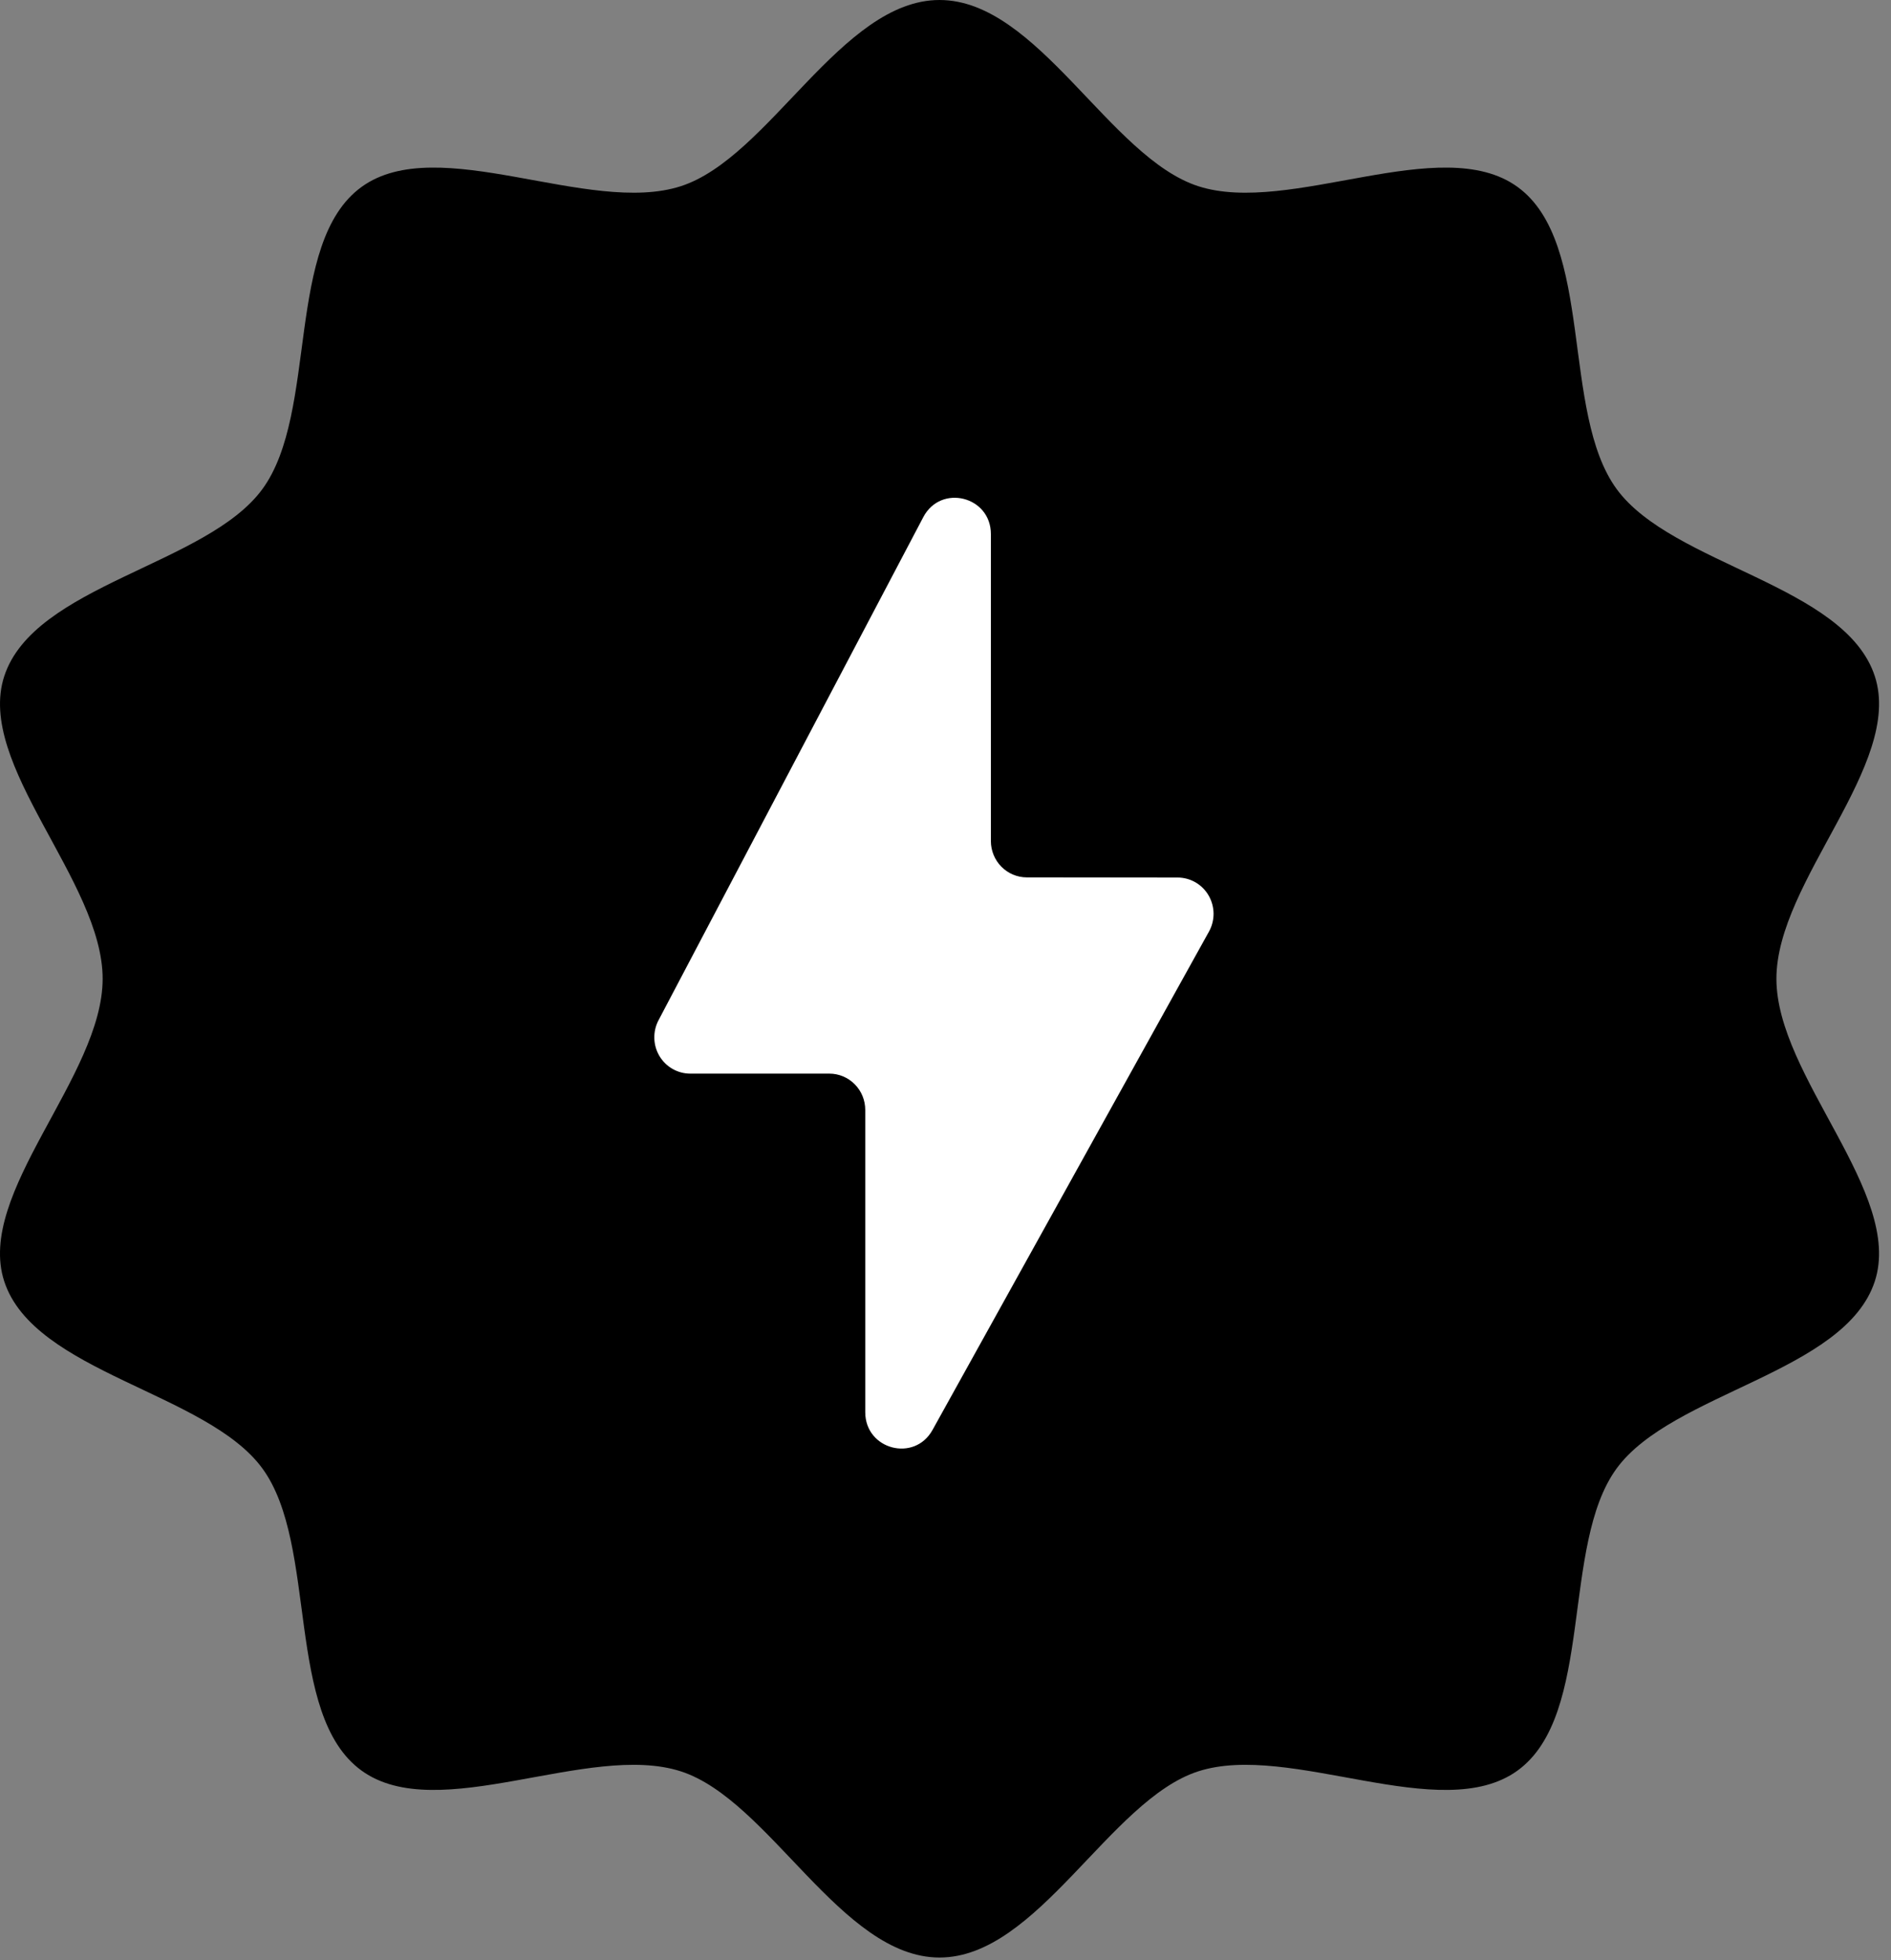 <svg width="82" height="85" viewBox="0 0 82 85" fill="none" xmlns="http://www.w3.org/2000/svg">
<rect x="0" y="0" width="82" height="85" fill="#808080" stroke="none"/>
<path d="M40.741 7.41193e-05C44.998 7.41193e-05 48.119 6.831 51.959 8.073C55.94 9.36 62.49 5.704 65.804 8.104C69.151 10.529 67.669 17.875 70.104 21.206C72.516 24.505 80.006 25.359 81.299 29.322C82.545 33.145 77.031 38.202 77.031 42.439C77.031 46.676 82.545 51.733 81.298 55.556C80.006 59.518 72.516 60.373 70.103 63.671C67.668 67.002 69.15 74.351 65.803 76.773C62.489 79.174 55.939 75.518 51.958 76.805C48.119 78.047 44.998 84.878 40.741 84.878C36.484 84.878 33.364 78.047 29.523 76.805C25.542 75.518 18.992 79.174 15.679 76.773C12.332 74.349 13.813 67.002 11.378 63.671C8.967 60.373 1.476 59.518 0.183 55.556C-1.063 51.733 4.451 46.676 4.451 42.439C4.451 38.202 -1.063 33.145 0.184 29.322C1.476 25.359 8.967 24.505 11.379 21.206C13.815 17.875 12.333 10.527 15.68 8.104C18.994 5.704 25.543 9.36 29.524 8.073C33.364 6.831 36.484 7.41193e-05 40.741 7.41193e-05Z" fill="black"/>
<path d="M40.038 22.421L28.555 44.239C28.429 44.478 28.367 44.746 28.374 45.018C28.38 45.289 28.456 45.553 28.594 45.786C28.732 46.019 28.927 46.212 29.161 46.346C29.394 46.48 29.658 46.551 29.926 46.552H35.962C36.167 46.552 36.369 46.592 36.558 46.671C36.747 46.751 36.919 46.866 37.064 47.013C37.209 47.159 37.324 47.332 37.402 47.523C37.48 47.714 37.52 47.919 37.52 48.126V61.233C37.52 62.853 39.652 63.417 40.437 62.002L52.425 40.393C52.558 40.154 52.626 39.883 52.624 39.609C52.621 39.335 52.547 39.066 52.41 38.829C52.273 38.592 52.077 38.396 51.842 38.259C51.606 38.123 51.339 38.05 51.068 38.05L44.524 38.043C44.111 38.042 43.716 37.876 43.424 37.581C43.133 37.286 42.968 36.886 42.968 36.469V23.16C42.971 21.52 40.8 20.973 40.038 22.421Z" fill="white"/>
</svg>
